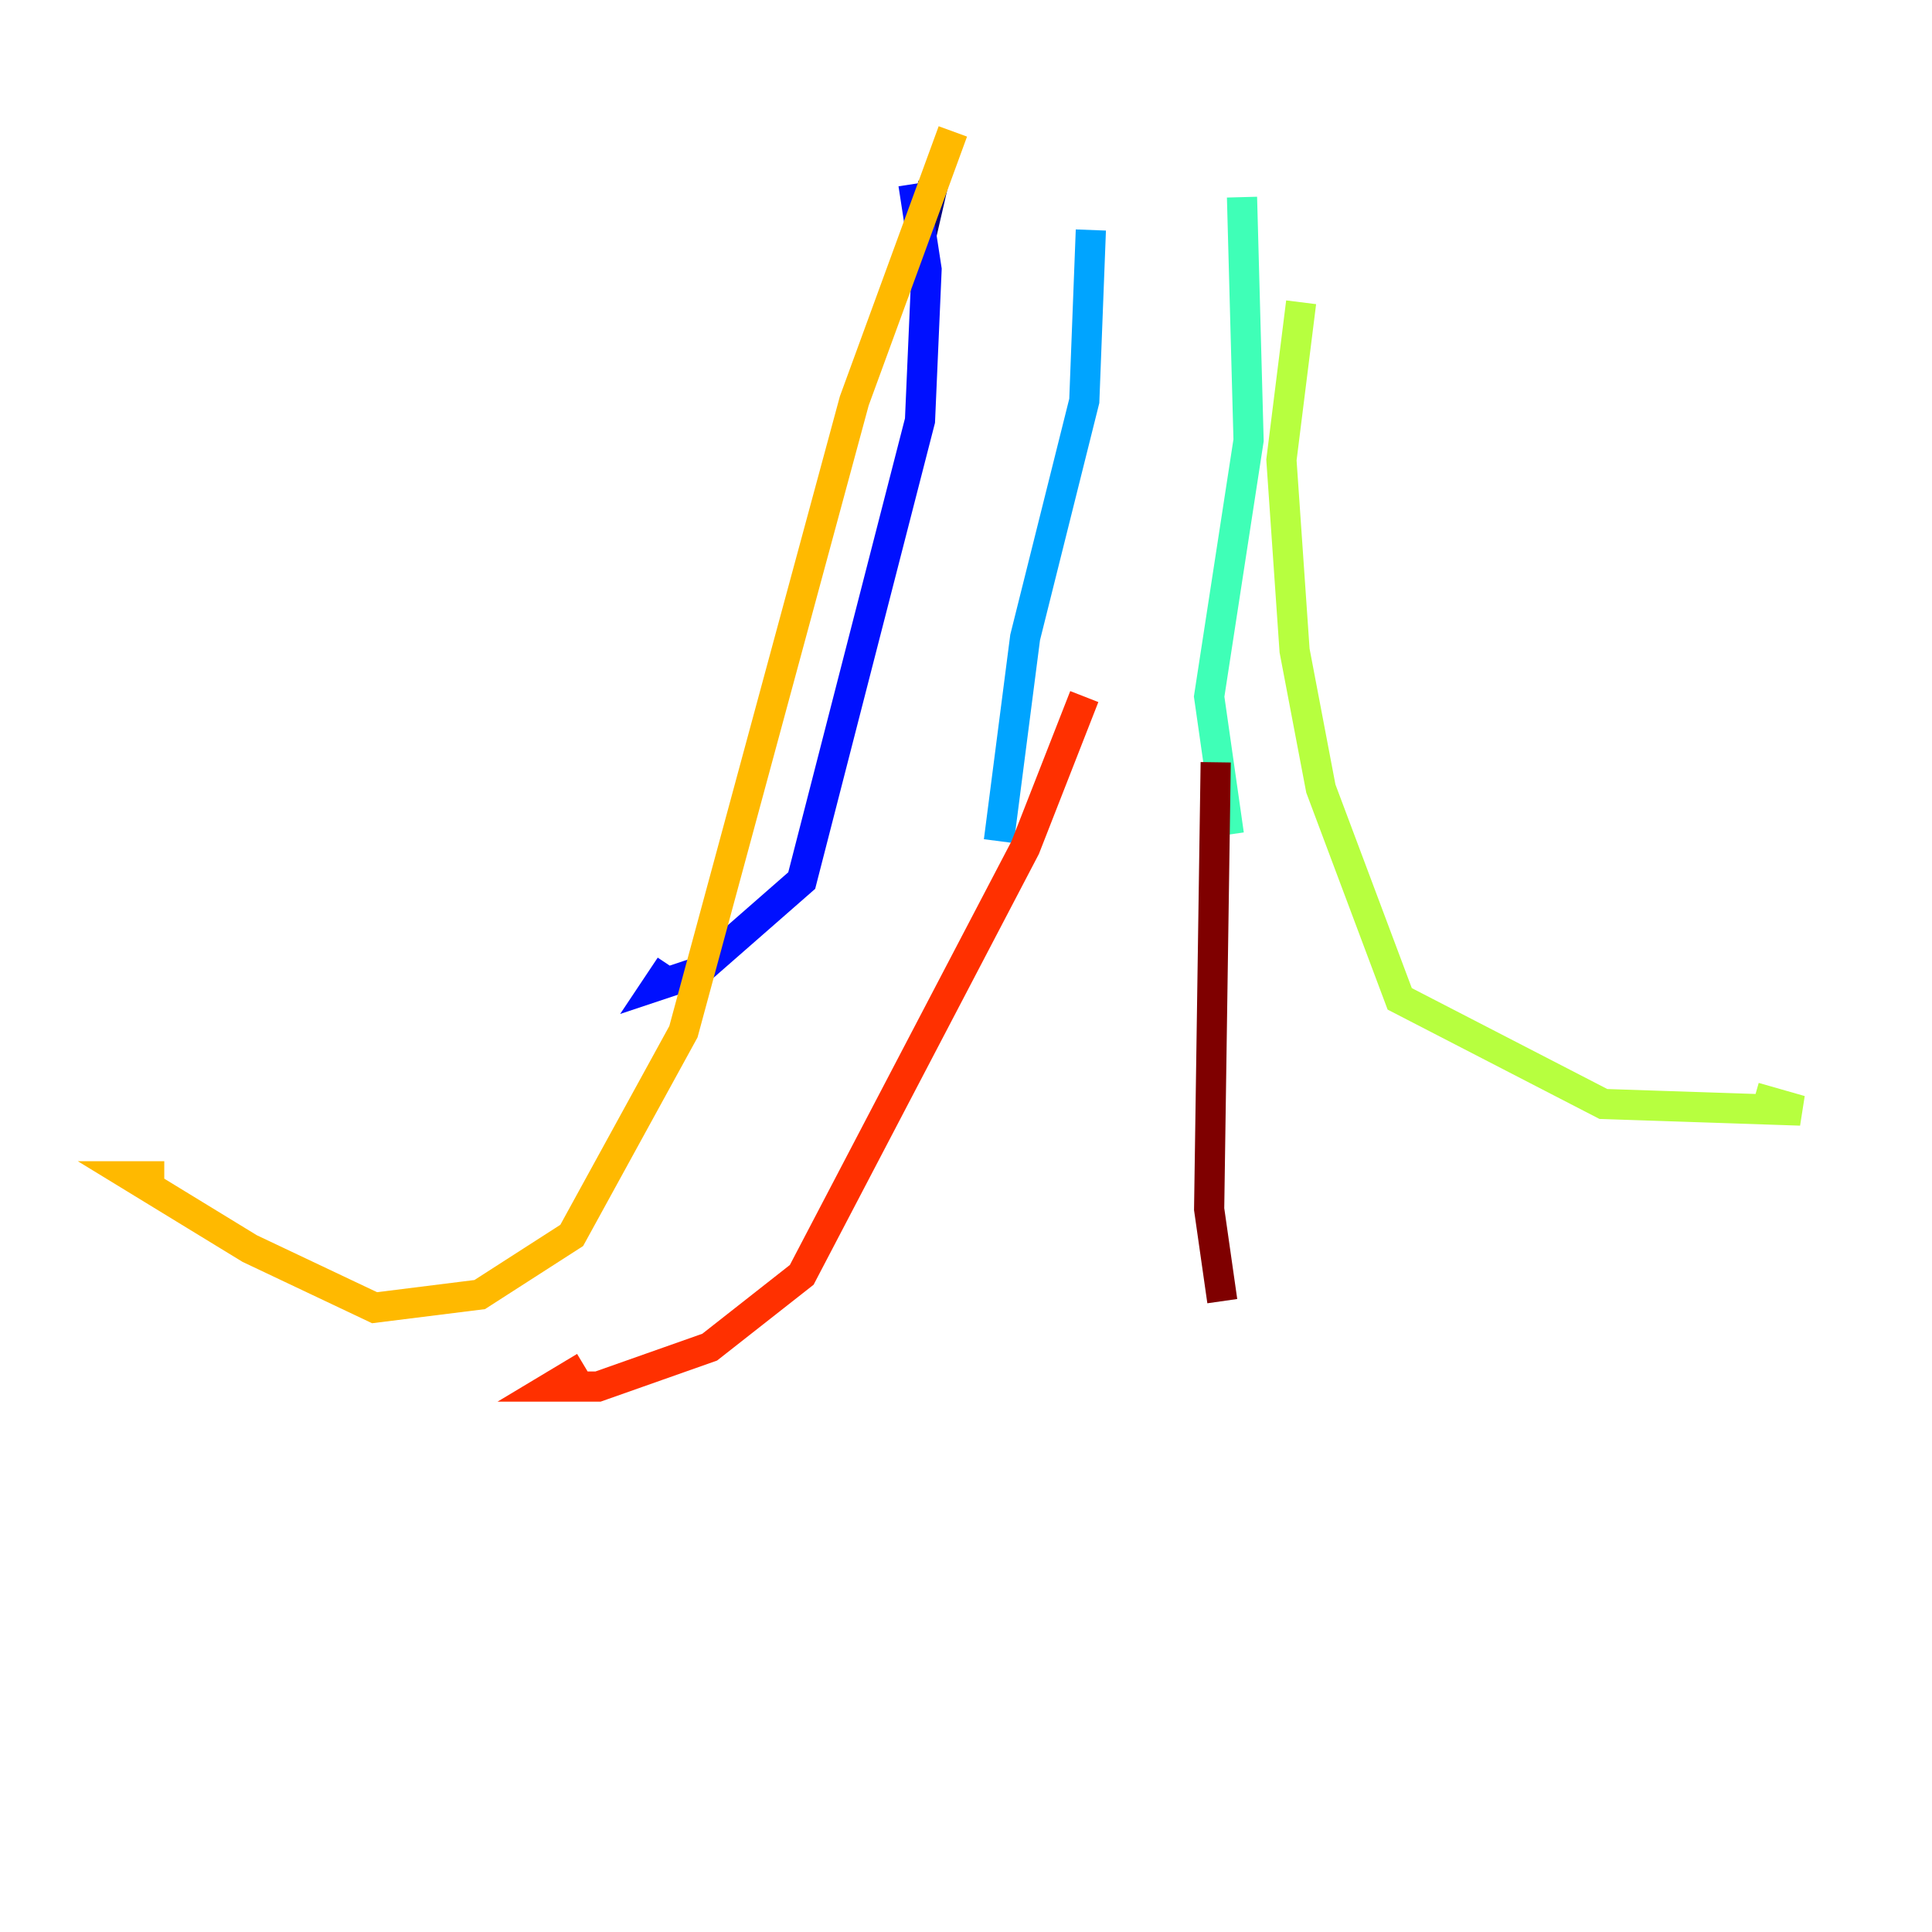 <?xml version="1.0" encoding="utf-8" ?>
<svg baseProfile="tiny" height="128" version="1.2" viewBox="0,0,128,128" width="128" xmlns="http://www.w3.org/2000/svg" xmlns:ev="http://www.w3.org/2001/xml-events" xmlns:xlink="http://www.w3.org/1999/xlink"><defs /><polyline fill="none" points="61.823,12.191 60.517,17.85" stroke="#00007f" stroke-width="2" /><polyline fill="none" points="60.517,12.191 61.388,17.85 60.952,27.864 53.116,58.34 46.15,64.435 43.537,65.306 44.408,64.0" stroke="#0010ff" stroke-width="2" /><polyline fill="none" points="72.272,15.238 71.837,26.558 67.918,42.231 66.177,55.728" stroke="#00a4ff" stroke-width="2" /><polyline fill="none" points="82.286,13.061 82.721,29.17 80.109,46.15 81.415,55.292" stroke="#3fffb7" stroke-width="2" /><polyline fill="none" points="86.204,20.027 84.898,30.476 85.769,43.102 87.51,52.245 92.735,66.177 106.231,73.143 119.293,73.578 116.245,72.707" stroke="#b7ff3f" stroke-width="2" /><polyline fill="none" points="63.129,8.707 56.599,26.558 45.279,68.354 37.878,81.85 31.782,85.769 24.816,86.639 16.544,82.721 8.707,77.932 10.884,77.932" stroke="#ffb900" stroke-width="2" /><polyline fill="none" points="71.837,46.15 67.918,56.163 53.116,84.463 47.02,89.252 39.619,91.864 36.571,91.864 38.748,90.558" stroke="#ff3000" stroke-width="2" /><polyline fill="none" points="80.544,50.503 80.109,80.109 80.98,86.204" stroke="#7f0000" stroke-width="2" /></svg>